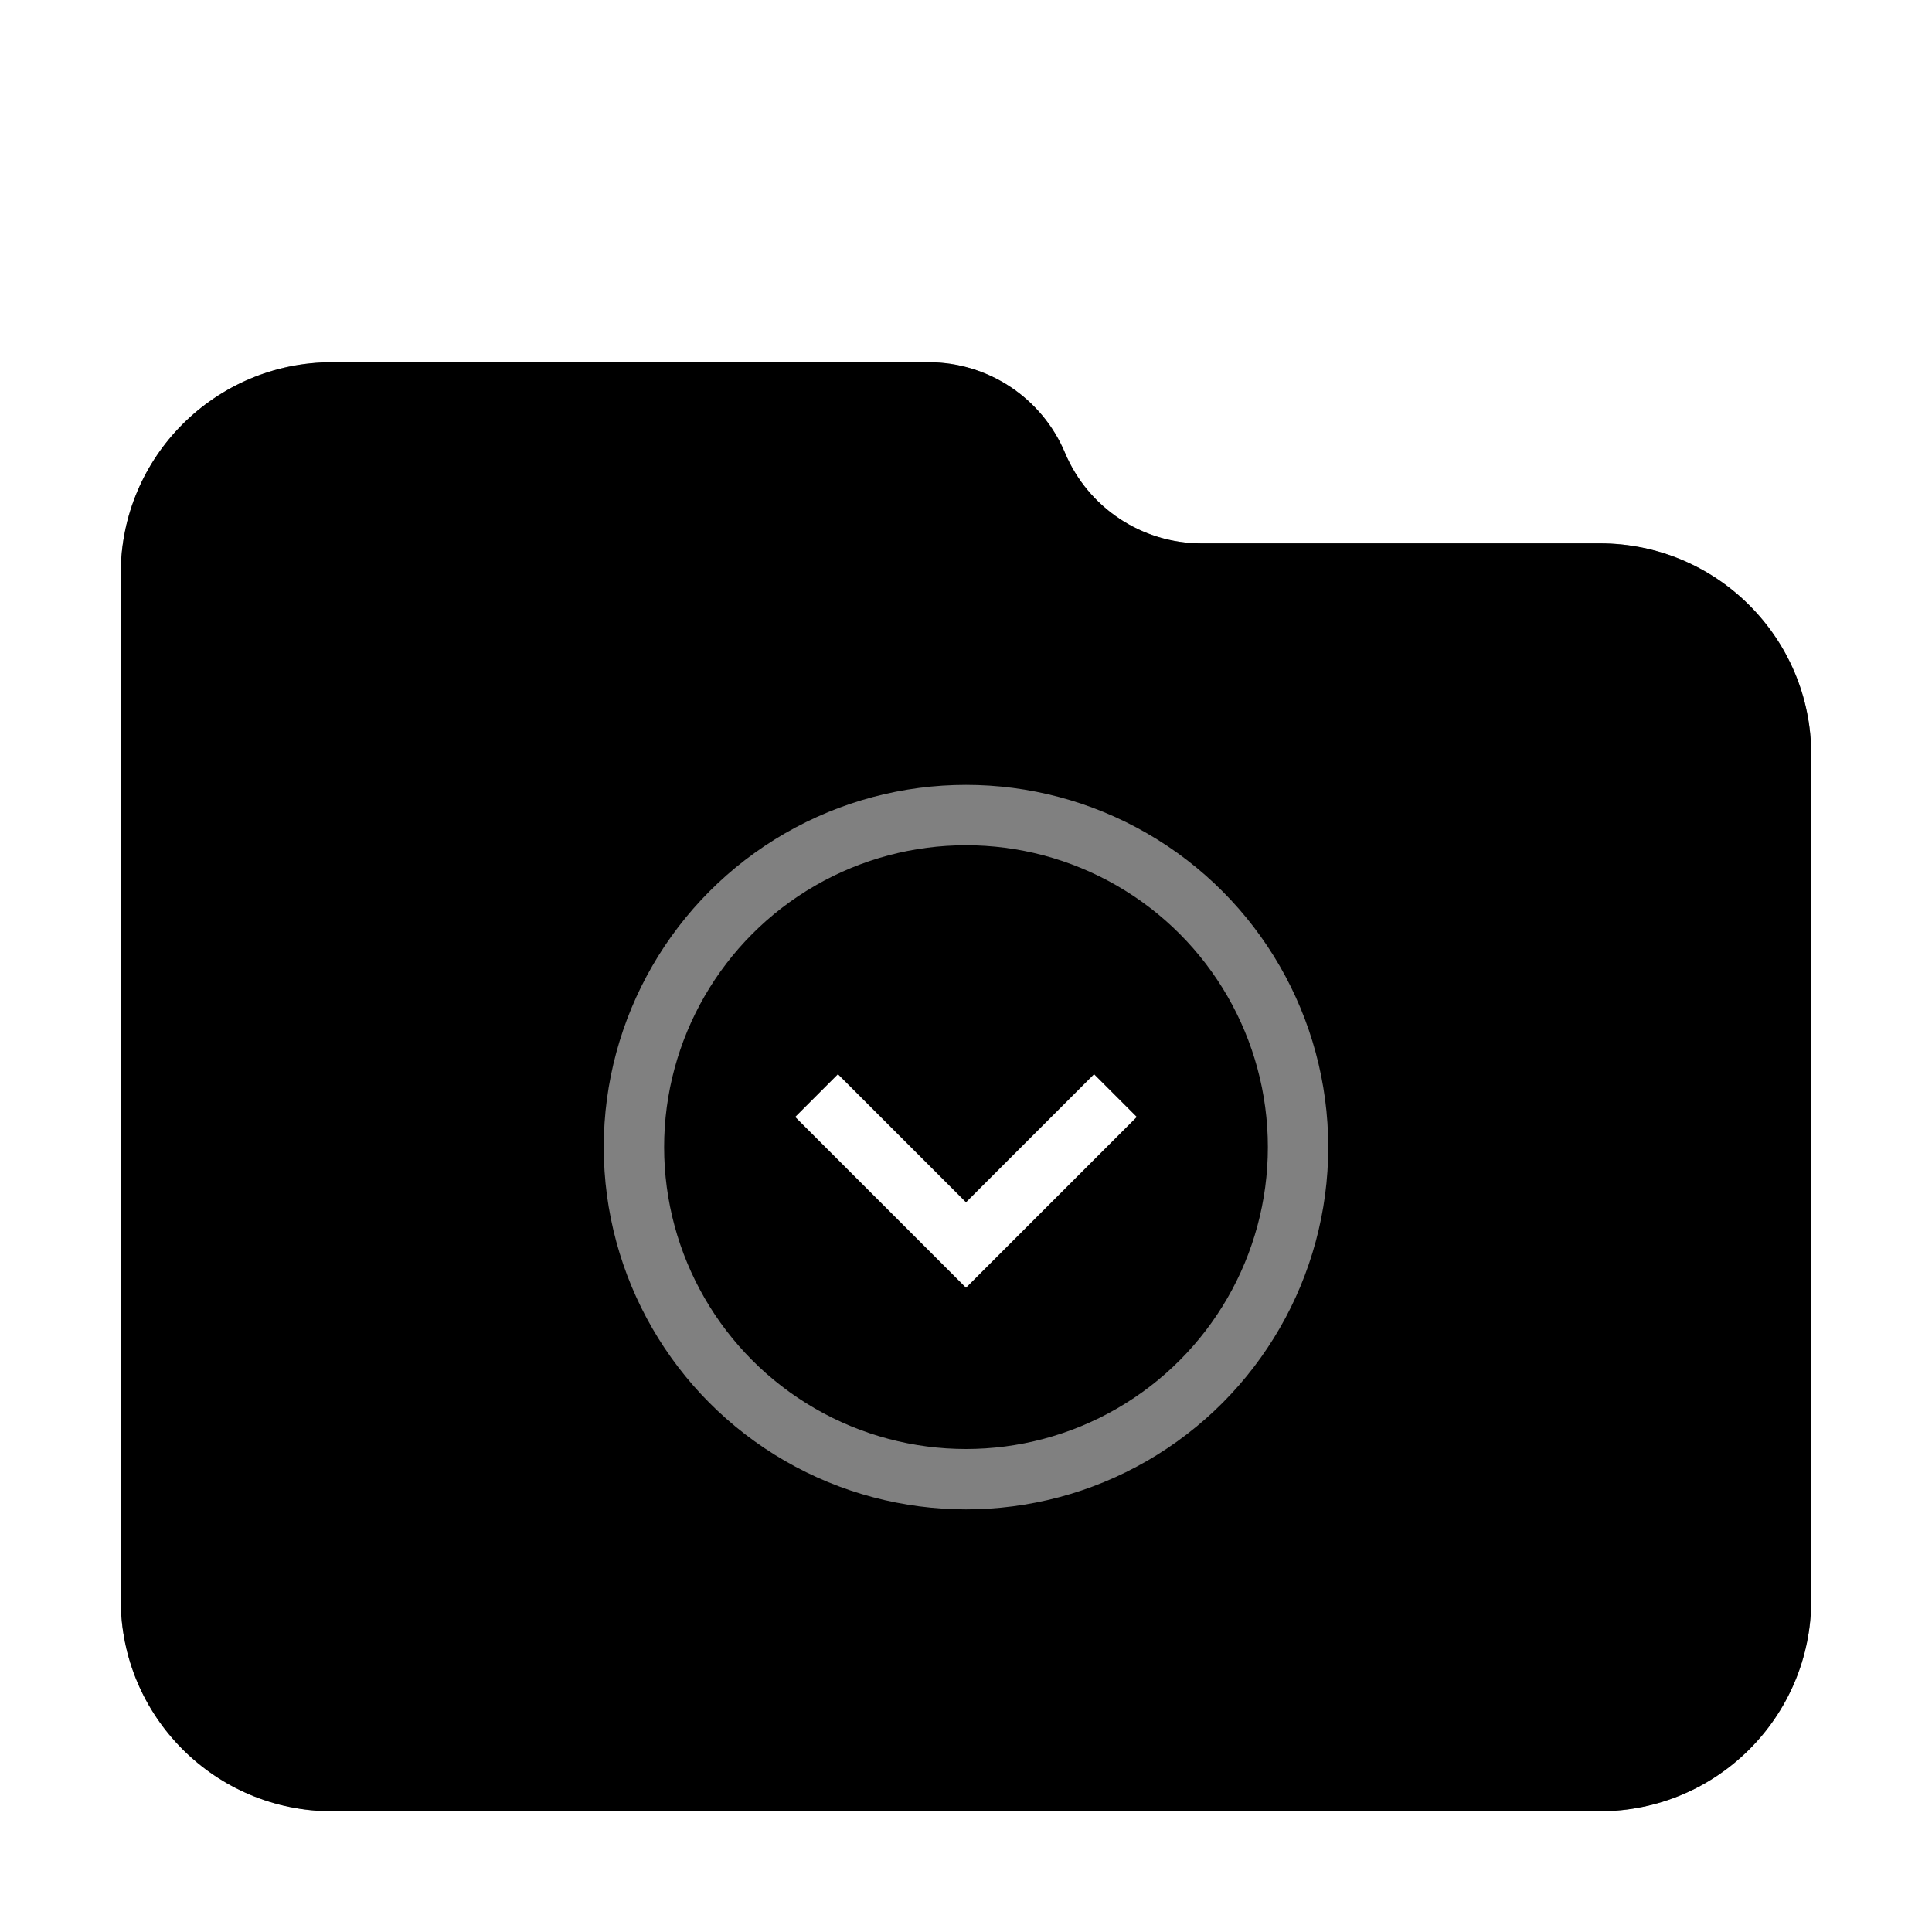 <svg xmlns="http://www.w3.org/2000/svg" xmlns:xlink="http://www.w3.org/1999/xlink" width="64" height="64" viewBox="0 0 64 64">
  <defs>
    <filter id="folder-stack-mask-a" width="128.6%" height="133.3%" x="-14.3%" y="-16.7%" filterUnits="objectBoundingBox">
      <feOffset dy="1" in="SourceAlpha" result="shadowOffsetOuter1"/>
      <feGaussianBlur in="shadowOffsetOuter1" result="shadowBlurOuter1" stdDeviation="1.5"/>
      <feComposite in="shadowBlurOuter1" in2="SourceAlpha" operator="out" result="shadowBlurOuter1"/>
      <feColorMatrix in="shadowBlurOuter1" result="shadowMatrixOuter1" values="0 0 0 0 0   0 0 0 0 0   0 0 0 0 0  0 0 0 0.2 0"/>
      <feMerge>
        <feMergeNode in="shadowMatrixOuter1"/>
        <feMergeNode in="SourceGraphic"/>
      </feMerge>
    </filter>
    <path id="folder-stack-mask-b" d="M31.279,3 L31.279,3 C32.043,4.818 33.823,6 35.795,6 L49,6 C52.866,6 56,9.134 56,13 L56,41 C56,44.866 52.866,48 49,48 L7,48 C3.134,48 4.73447626e-16,44.866 0,41 L-1.77635684e-15,7 C-2.24980447e-15,3.134 3.134,-2.68233596e-14 7,-2.7533531e-14 L26.764,-1.77635684e-14 C28.735,-1.81257855e-14 30.515,1.182 31.279,3 Z"/>
    <filter id="folder-stack-mask-c" width="101.8%" height="102.1%" x="-.9%" y="-1%" filterUnits="objectBoundingBox">
      <feMorphology in="SourceAlpha" radius="1" result="shadowSpreadInner1"/>
      <feOffset in="shadowSpreadInner1" result="shadowOffsetInner1"/>
      <feComposite in="shadowOffsetInner1" in2="SourceAlpha" k2="-1" k3="1" operator="arithmetic" result="shadowInnerInner1"/>
      <feColorMatrix in="shadowInnerInner1" values="0 0 0 0 1   0 0 0 0 1   0 0 0 0 1  0 0 0 0.4 0"/>
    </filter>
  </defs>
  <g fill="none" fill-rule="evenodd" filter="url(#folder-stack-mask-a)" transform="translate(4 11)">
    <mask id="folder-stack-mask-d" fill="#fff">
      <use xlink:href="#folder-stack-mask-b"/>
    </mask>
    <use fill="#000" fill-opacity=".5" xlink:href="#folder-stack-mask-b"/>
    <use fill="#000" filter="url(#folder-stack-mask-c)" xlink:href="#folder-stack-mask-b"/>
    <g mask="url(#folder-stack-mask-d)">
      <g transform="translate(18 16)">
        <circle cx="10" cy="10" r="11" fill="#000" fill-opacity=".4" stroke="#FFF" stroke-opacity=".5" stroke-width="2"/>
        <path fill="#FFF" d="M8,5 L8,11 L14,11 L14,13 L6,13 L6,5 L8,5 Z" transform="rotate(-45 10 9)"/>
      </g>
    </g>
  </g>
</svg>
